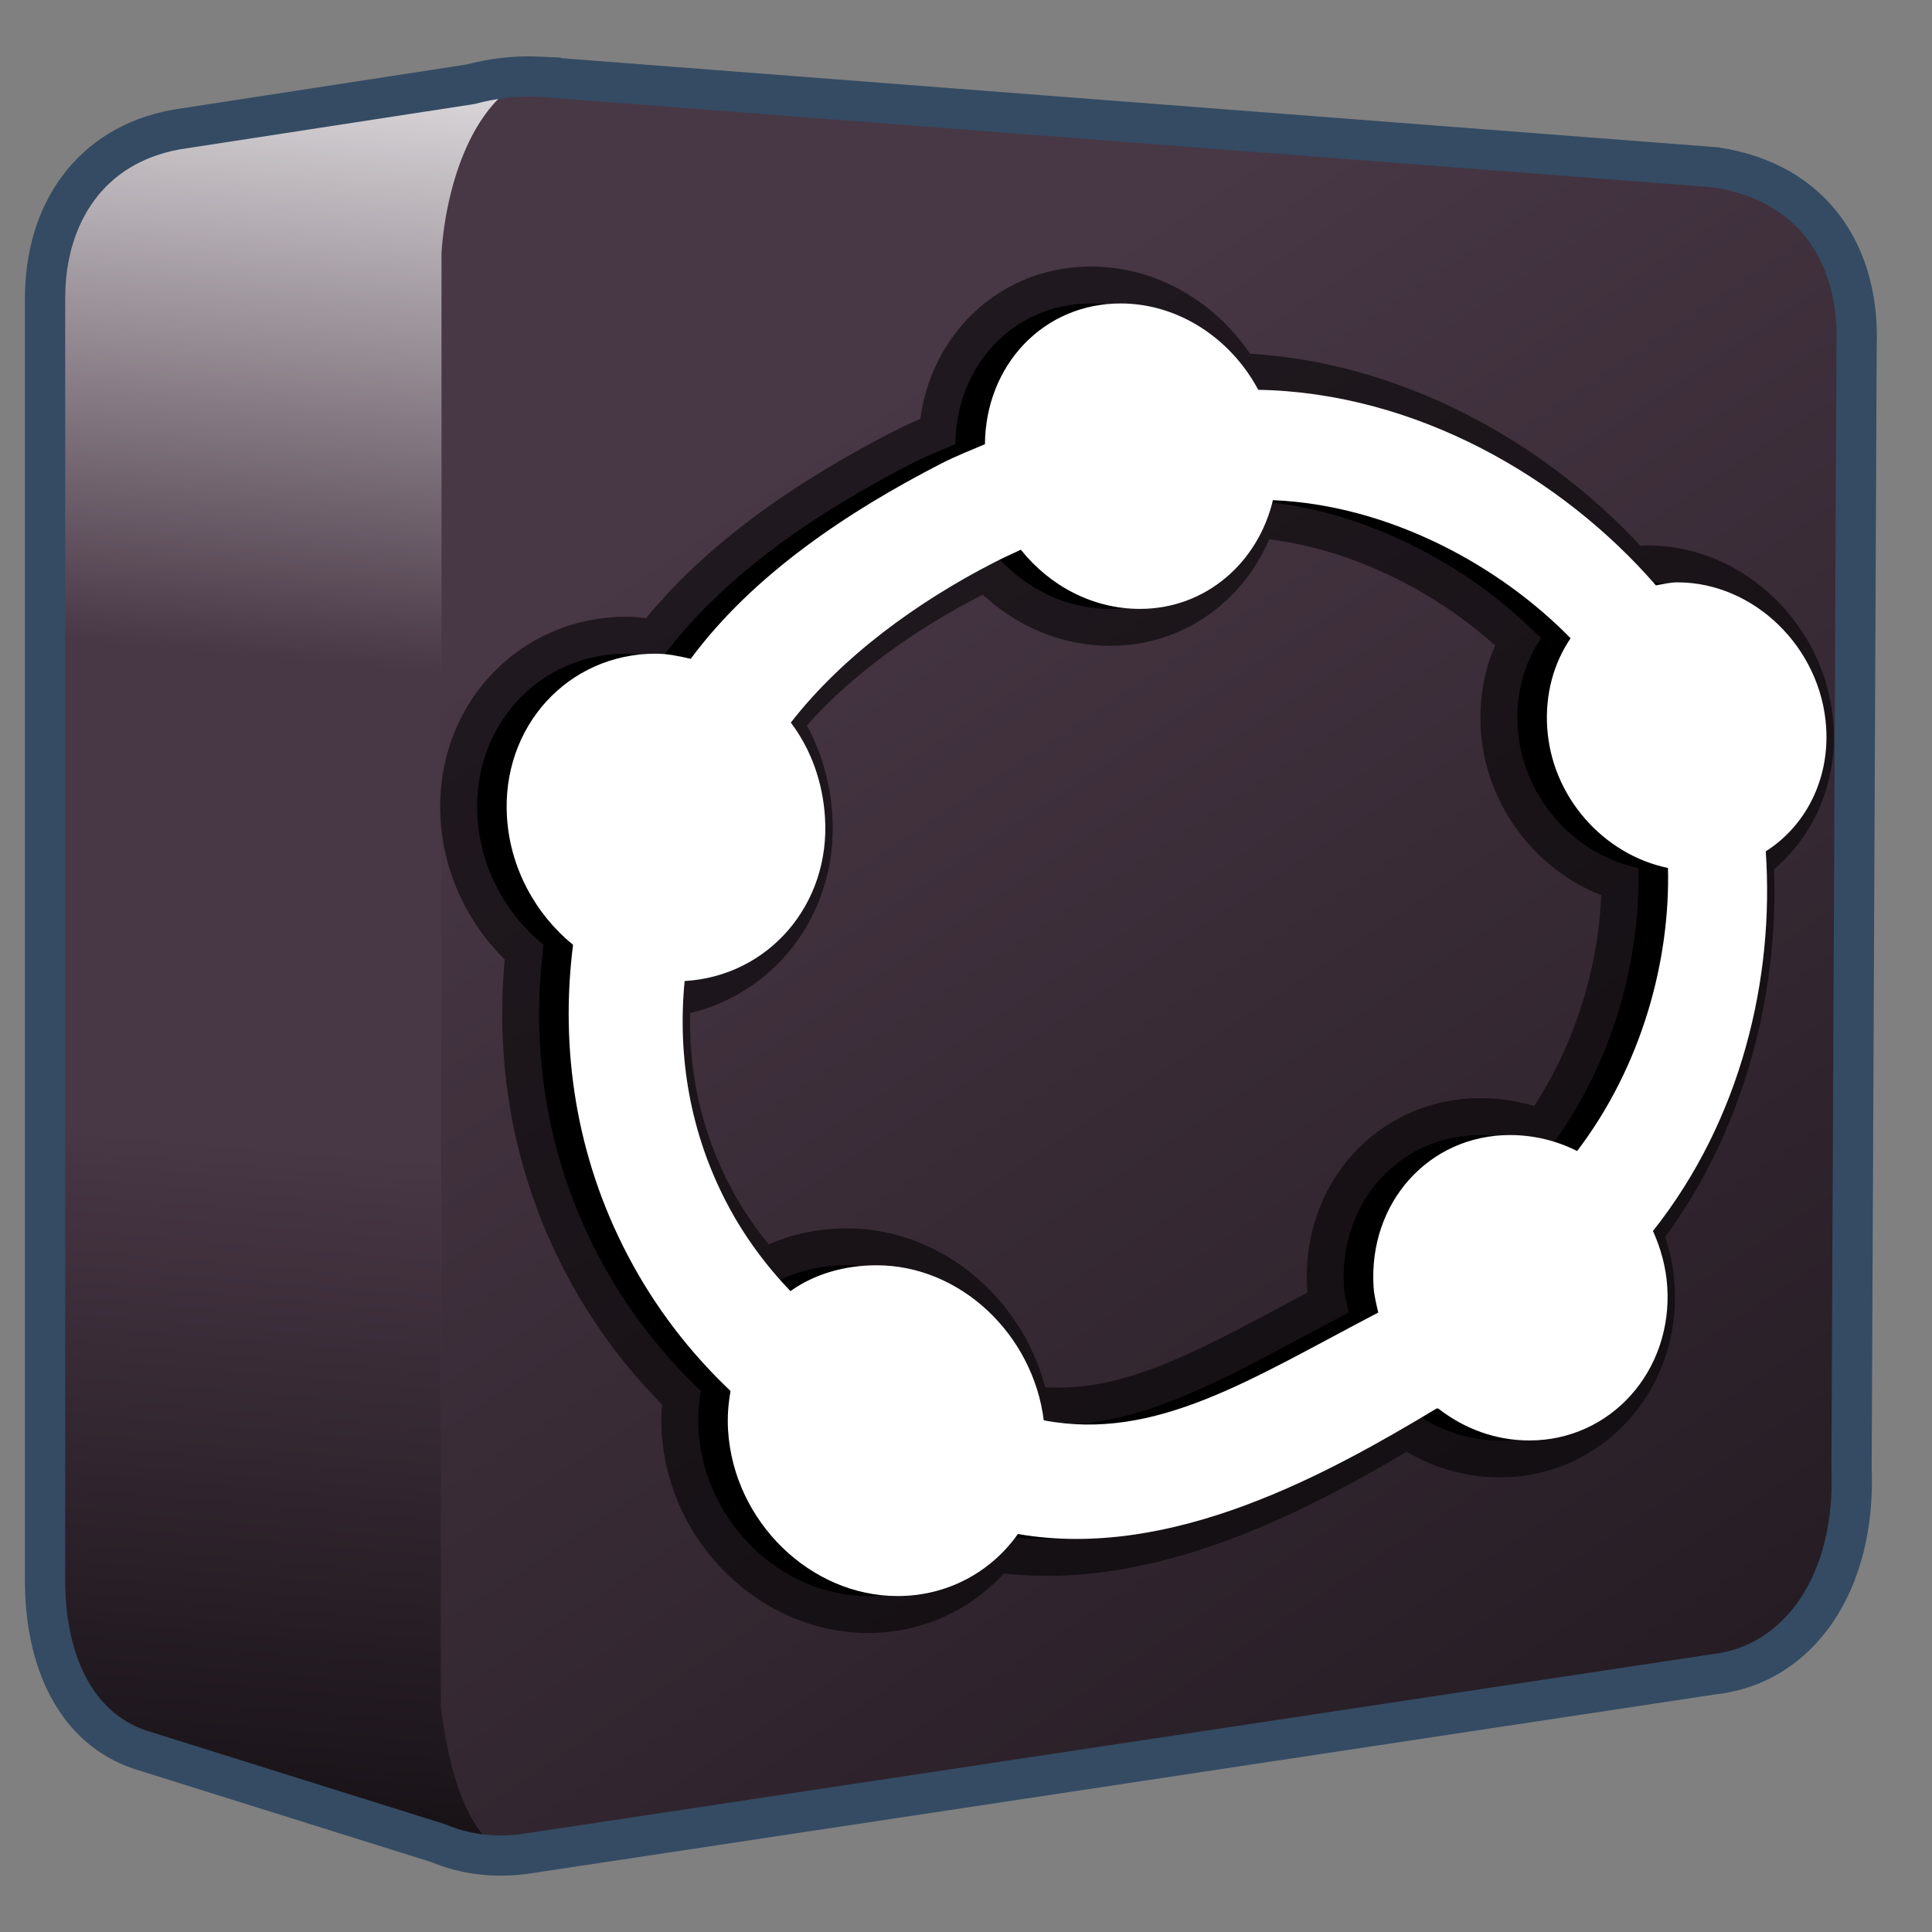 <?xml version="1.0" encoding="UTF-8" standalone="no"?>
<!-- Created with Inkscape (http://www.inkscape.org/) -->

<svg
   xmlns:dc="http://purl.org/dc/elements/1.1/"
   xmlns:cc="http://creativecommons.org/ns#"
   xmlns:rdf="http://www.w3.org/1999/02/22-rdf-syntax-ns#"
   xmlns:svg="http://www.w3.org/2000/svg"
   xmlns="http://www.w3.org/2000/svg"
   xmlns:xlink="http://www.w3.org/1999/xlink"
   xmlns:sodipodi="http://sodipodi.sourceforge.net/DTD/sodipodi-0.dtd"
   xmlns:inkscape="http://www.inkscape.org/namespaces/inkscape"
   width="128"
   height="128"
   id="svg6934"
   sodipodi:version="0.32"
   inkscape:version="0.48.3.1 r9886"
   version="1.0"
   sodipodi:docname="aaa-generic.svg"
   inkscape:output_extension="org.inkscape.output.svg.inkscape">
  <rect width="100%" height="100%" fill="#808080" stroke="none"/>
  <defs
     id="defs6936">
    <linearGradient
       id="linearGradient5344">
      <stop
         style="stop-color:#000000;stop-opacity:1;"
         offset="0"
         id="stop5346" />
      <stop
         style="stop-color:#000000;stop-opacity:0;"
         offset="1"
         id="stop5348" />
    </linearGradient>
    <linearGradient
       id="linearGradient5165-7-9-8-2">
      <stop
         id="stop5167-4-8-6-9"
         style="stop-color:#ffffff;stop-opacity:1"
         offset="0" />
      <stop
         id="stop5169-5-5-2-9"
         style="stop-color:#ffffff;stop-opacity:0"
         offset="1" />
    </linearGradient>
    <linearGradient
       inkscape:collect="always"
       xlink:href="#linearGradient5344"
       id="linearGradient3107"
       gradientUnits="userSpaceOnUse"
       gradientTransform="matrix(5.334,0,0,5.334,-1451.48,-5864.557)"
       x1="305.234"
       y1="1137.068"
       x2="283.351"
       y2="1104.202" />
    <linearGradient
       inkscape:collect="always"
       xlink:href="#linearGradient5344-50"
       id="linearGradient13031-7"
       gradientUnits="userSpaceOnUse"
       gradientTransform="matrix(2.337,-0.196,0,2.337,-1123.376,-2035.152)"
       x1="516.625"
       y1="949.466"
       x2="516.625"
       y2="953.458" />
    <linearGradient
       id="linearGradient5344-50">
      <stop
         style="stop-color:#000000;stop-opacity:1;"
         offset="0"
         id="stop5346-2" />
      <stop
         style="stop-color:#000000;stop-opacity:0;"
         offset="1"
         id="stop5348-5" />
    </linearGradient>
    <linearGradient
       inkscape:collect="always"
       xlink:href="#linearGradient5316-0"
       id="linearGradient13027-1"
       gradientUnits="userSpaceOnUse"
       gradientTransform="matrix(3.638,-0.241,0,3.638,-1797.8,-3254.444)"
       x1="516.625"
       y1="951.583"
       x2="516.846"
       y2="953.33" />
    <linearGradient
       id="linearGradient5316-0">
      <stop
         style="stop-color:#aac736;stop-opacity:1;"
         offset="0"
         id="stop5320-8" />
      <stop
         style="stop-color:#5d8b2c;stop-opacity:1;"
         offset="1"
         id="stop5322-1" />
    </linearGradient>
    <linearGradient
       inkscape:collect="always"
       xlink:href="#linearGradient13604-6"
       id="linearGradient13023-1"
       gradientUnits="userSpaceOnUse"
       gradientTransform="matrix(3.638,0,0,3.638,-1871.801,-3376.23)"
       x1="532.711"
       y1="943.258"
       x2="540.65"
       y2="973.312" />
    <linearGradient
       id="linearGradient13604-6">
      <stop
         id="stop13606-2"
         offset="0"
         style="stop-color:#ffffff;stop-opacity:1;" />
      <stop
         id="stop13608-7"
         offset="1"
         style="stop-color:#000000;stop-opacity:1;" />
    </linearGradient>
    <linearGradient
       inkscape:collect="always"
       xlink:href="#linearGradient13620-8"
       id="linearGradient13021-7"
       gradientUnits="userSpaceOnUse"
       gradientTransform="matrix(3.638,0,0,3.638,-1811.899,-3430.98)"
       x1="508.002"
       y1="976.568"
       x2="507.61"
       y2="969.063" />
    <linearGradient
       id="linearGradient13620-8">
      <stop
         id="stop13622-7"
         offset="0"
         style="stop-color:#000000;stop-opacity:1;" />
      <stop
         id="stop13624-6"
         offset="1"
         style="stop-color:#000000;stop-opacity:0;" />
    </linearGradient>
    <linearGradient
       inkscape:collect="always"
       xlink:href="#linearGradient13604-6"
       id="linearGradient13015-1"
       gradientUnits="userSpaceOnUse"
       gradientTransform="matrix(3.638,0,0,3.638,-1811.899,-3430.98)"
       x1="507.158"
       y1="956.943"
       x2="506.36"
       y2="981.688" />
    <linearGradient
       inkscape:collect="always"
       xlink:href="#linearGradient5165-7-9-8-2"
       id="linearGradient3092"
       gradientUnits="userSpaceOnUse"
       gradientTransform="translate(-40,140)"
       x1="22.934"
       y1="-144.768"
       x2="18.619"
       y2="-96.332" />
    <linearGradient
       inkscape:collect="always"
       xlink:href="#linearGradient5344"
       id="linearGradient3094"
       gradientUnits="userSpaceOnUse"
       gradientTransform="translate(-40,140)"
       x1="7.953"
       y1="2.242"
       x2="13.667"
       y2="-64.465" />
  </defs>
  <sodipodi:namedview
     id="base"
     pagecolor="#ffffff"
     bordercolor="#666666"
     borderopacity="1.0"
     inkscape:pageopacity="0.0"
     inkscape:pageshadow="2"
     inkscape:zoom="3.959798"
     inkscape:cx="73.934527"
     inkscape:cy="65.963797"
     inkscape:document-units="px"
     inkscape:current-layer="layer1"
     showgrid="false"
     inkscape:window-width="1366"
     inkscape:window-height="717"
     inkscape:window-x="0"
     inkscape:window-y="0"
     inkscape:window-maximized="1" />
  <g
     inkscape:label="Capa 1"
     inkscape:groupmode="layer"
     id="layer1">
    <path
       style="fill:#483745;fill-opacity:1;fill-rule:evenodd;stroke:none"
       d="m 34.219,5.063 c -1.329,0.055 -2.551,0.28 -3.656,0.625 l -18.344,2.719 -0.5,0 0,0.188 c -5.715,1.049 -8.656,5.592 -8.656,11.156 l 0,84.687 c -0.07,5.652 2.05,10.095 6.312,11.5 l 18.969,5.938 c 0.021,0.01 0.042,0.021 0.062,0.031 1.893,0.909 4.164,1.232 6.781,0.812 l 78.281,-11.812 c 5.721,-0.62 9.467,-6.064 9.156,-13.625 l 0.406,-74.281 c 0.222,-5.965 -2.802,-10.976 -9.344,-11.969 l -77.844,-5.938 c -0.556,-0.027 -1.103,-0.053 -1.625,-0.031 z"
       id="path30949"
       inkscape:connector-curvature="0" />
    <path
       style="fill:url(#linearGradient3107);fill-rule:evenodd;stroke:none"
       d="M 29.25,16.719 29.219,113.125 c 0.449,3.458 1.408,8.125 4.344,9.75 0.527,-0.023 1.067,-0.067 1.625,-0.156 l 78.281,-11.812 c 5.721,-0.62 9.467,-6.064 9.156,-13.625 l 0.406,-74.281 c 0.222,-5.965 -2.802,-10.976 -9.344,-11.969 L 37.678,5.234 c -3.971,-0.421 -8.416,4.781 -8.428,11.485 z M 30.156,122.5 c 0.648,0.172 1.315,0.326 2.031,0.375 z"
       id="path30953"
       inkscape:connector-curvature="0"
       sodipodi:nodetypes="ccccccccccccc" />
    <g
       id="g3087"
       transform="translate(40,0)">
      <path
         inkscape:connector-curvature="0"
         id="path3073"
         d="m -5.219,5.313 -22.562,3.094 -0.5,0 0,0.188 c -5.716,1.049 -8.656,5.592 -8.656,11.156 l 0,25 26.188,0 0,-28.031 c 0.347,-4.917 2.274,-9.964 5.531,-11.406 z"
         style="fill:url(#linearGradient3092);fill-rule:evenodd;stroke:none;display:inline" />
      <path
         inkscape:connector-curvature="0"
         id="path3081"
         d="m -36.938,68.406 0,36.031 c -0.07,5.652 2.05,10.095 6.312,11.5 l 17.656,6.031 7.5,1.312 c -3.711,-1.045 -4.817,-6.341 -5.312,-10.156 l 0,-44.719 -26.156,0 z"
         style="fill:url(#linearGradient3094);fill-rule:evenodd;stroke:none;display:inline" />
    </g>
    <path
       inkscape:connector-curvature="0"
       id="path30957"
       d="m 35.825,5.084 c -1.734,-0.085 -3.268,0.133 -4.667,0.501 L 11.655,8.586 C 5.94,9.635 2.987,14.19 2.987,19.754 l 0,84.678 c -0.07,5.652 2.072,10.097 6.334,11.502 l 19.669,6.167 c 1.792,0.74 3.775,1.051 6.168,0.667 l 78.344,-11.835 c 5.721,-0.619 9.478,-6.107 9.168,-13.668 l 0.333,-74.344 c 0.222,-5.965 -2.793,-10.842 -9.335,-11.835 L 35.825,5.086 z"
       style="fill:none;stroke:#344b63;stroke-width:2.667;stroke-linecap:butt;stroke-linejoin:miter;stroke-miterlimit:4;stroke-opacity:1;stroke-dasharray:none;display:inline"
       sodipodi:nodetypes="ccccccccccccc" />
    <path
       sodipodi:nodetypes="scscsscscsscccssccssccsccsccssccscscscccsc"
       id="path3021"
       d="m 72.281,20.105 c -5.125,0 -8.942,4.098 -8.984,9.324 -0.965,0.413 -1.928,0.786 -2.873,1.271 -6.224,3.197 -12.502,7.384 -16.62,12.95 -0.769,-0.178 -1.518,-0.342 -2.326,-0.342 -5.789,0 -10.229,4.822 -9.847,10.843 0.215,3.387 1.904,6.431 4.377,8.446 -0.871,6.894 0.193,14.02 3.608,20.545 1.814,3.467 4.126,6.455 6.827,9.017 -0.152,0.852 -0.221,1.71 -0.163,2.625 0.382,6.021 5.441,10.958 11.23,10.958 3.312,0 6.193,-1.599 7.97,-4.109 10.188,1.763 20.563,-4.001 27.744,-8.318 0.027,-0.014 0.075,0.014 0.102,0 1.722,1.342 3.794,2.119 6.043,2.119 5.373,0 9.488,-4.582 9.134,-10.171 -0.083,-1.316 -0.432,-2.56 -0.948,-3.708 5.868,-7.388 8.054,-16.781 7.472,-25.152 2.607,-1.651 4.225,-4.709 4.003,-8.209 -0.335,-5.281 -4.772,-9.611 -9.85,-9.611 -0.503,0 -0.955,0.119 -1.431,0.2 C 101.538,31.617 91.83,26.014 81.405,25.826 79.605,22.45 76.144,20.105 72.281,20.105 z m 10.096,13.032 c 7.776,0.325 15.077,4.391 19.721,9.151 -1.116,1.629 -1.691,3.697 -1.55,5.907 0.293,4.621 3.748,8.429 8.002,9.311 0.152,6.048 -1.689,13.062 -6.019,18.753 -1.367,-0.687 -2.87,-1.059 -4.447,-1.059 -5.373,0 -9.393,4.476 -9.039,10.065 0.037,0.59 0.184,1.132 0.311,1.695 -8.425,4.395 -14.729,8.55 -22.161,7.141 C 66.478,88.407 61.678,83.828 56.119,83.828 c -2.12,0 -4.121,0.578 -5.708,1.712 -1.647,-1.719 -3.087,-3.675 -4.21,-5.821 -2.39,-4.568 -3.294,-9.607 -2.799,-14.724 5.506,-0.313 9.668,-5.022 9.299,-10.843 -0.149,-2.346 -0.929,-4.51 -2.264,-6.278 3.389,-4.359 8.322,-7.966 13.46,-10.605 0.585,-0.3 1.19,-0.579 1.78,-0.848 1.917,2.397 4.763,3.92 7.888,3.92 4.366,0 7.831,-3.072 8.813,-7.205 z"
       style="font-size:medium;font-style:normal;font-variant:normal;font-weight:normal;font-stretch:normal;text-indent:0;text-align:start;text-decoration:none;line-height:normal;letter-spacing:normal;word-spacing:normal;text-transform:none;direction:ltr;block-progression:tb;writing-mode:lr-tb;text-anchor:start;baseline-shift:baseline;color:#000000;fill:#000000;fill-opacity:1;stroke:#000000;stroke-width:4.893;stroke-miterlimit:4;stroke-dasharray:none;marker:none;visibility:visible;display:inline;overflow:visible;enable-background:accumulate;font-family:Sans;-inkscape-font-specification:Sans;stroke-opacity:0.556"
       inkscape:connector-curvature="0" />
    <path
       inkscape:connector-curvature="0"
       style="font-size:medium;font-style:normal;font-variant:normal;font-weight:normal;font-stretch:normal;text-indent:0;text-align:start;text-decoration:none;line-height:normal;letter-spacing:normal;word-spacing:normal;text-transform:none;direction:ltr;block-progression:tb;writing-mode:lr-tb;text-anchor:start;baseline-shift:baseline;color:#000000;fill:#ffffff;fill-opacity:1;stroke:none;stroke-width:2.5;marker:none;visibility:visible;display:inline;overflow:visible;enable-background:accumulate;font-family:Sans;-inkscape-font-specification:Sans"
       d="m 74.239,20.105 c -5.125,0 -8.942,4.098 -8.984,9.324 -0.965,0.413 -1.928,0.786 -2.873,1.271 -6.224,3.197 -12.502,7.384 -16.62,12.95 -0.769,-0.178 -1.518,-0.342 -2.326,-0.342 -5.789,0 -10.229,4.822 -9.847,10.843 0.215,3.387 1.904,6.431 4.377,8.446 -0.871,6.894 0.193,14.02 3.608,20.545 1.814,3.467 4.126,6.455 6.827,9.017 -0.152,0.852 -0.221,1.71 -0.163,2.625 0.382,6.021 5.441,10.958 11.23,10.958 3.312,0 6.193,-1.599 7.97,-4.109 10.188,1.763 20.563,-4.001 27.744,-8.318 0.027,-0.014 0.075,0.014 0.102,0 1.722,1.342 3.794,2.119 6.043,2.119 5.373,0 9.488,-4.582 9.134,-10.171 -0.083,-1.316 -0.432,-2.56 -0.948,-3.708 5.868,-7.388 8.054,-16.781 7.472,-25.152 2.607,-1.651 4.225,-4.709 4.003,-8.209 -0.335,-5.281 -4.772,-9.611 -9.85,-9.611 -0.503,0 -0.955,0.119 -1.431,0.2 C 103.495,31.617 93.787,26.014 83.362,25.826 81.562,22.45 78.101,20.105 74.239,20.105 z m 10.096,13.032 c 7.776,0.325 15.077,4.391 19.721,9.151 -1.116,1.629 -1.691,3.697 -1.55,5.907 0.293,4.621 3.748,8.429 8.002,9.311 0.152,6.048 -1.689,13.062 -6.019,18.753 -1.367,-0.687 -2.87,-1.059 -4.447,-1.059 -5.373,0 -9.393,4.476 -9.039,10.065 0.037,0.59 0.184,1.132 0.311,1.695 -8.425,4.395 -14.729,8.55 -22.161,7.141 -0.718,-5.693 -5.518,-10.273 -11.077,-10.273 -2.12,0 -4.121,0.578 -5.708,1.712 -1.647,-1.719 -3.087,-3.675 -4.21,-5.821 -2.39,-4.568 -3.294,-9.607 -2.799,-14.724 5.506,-0.313 9.668,-5.022 9.299,-10.843 -0.149,-2.346 -0.929,-4.51 -2.264,-6.278 3.389,-4.359 8.322,-7.966 13.46,-10.605 0.585,-0.3 1.19,-0.579 1.78,-0.848 1.917,2.397 4.763,3.92 7.888,3.92 4.366,0 7.831,-3.072 8.813,-7.205 z"
       id="path22"
       sodipodi:nodetypes="scscsscscsscccssccssccsccsccssccscscscccsc" />
  </g>
</svg>
